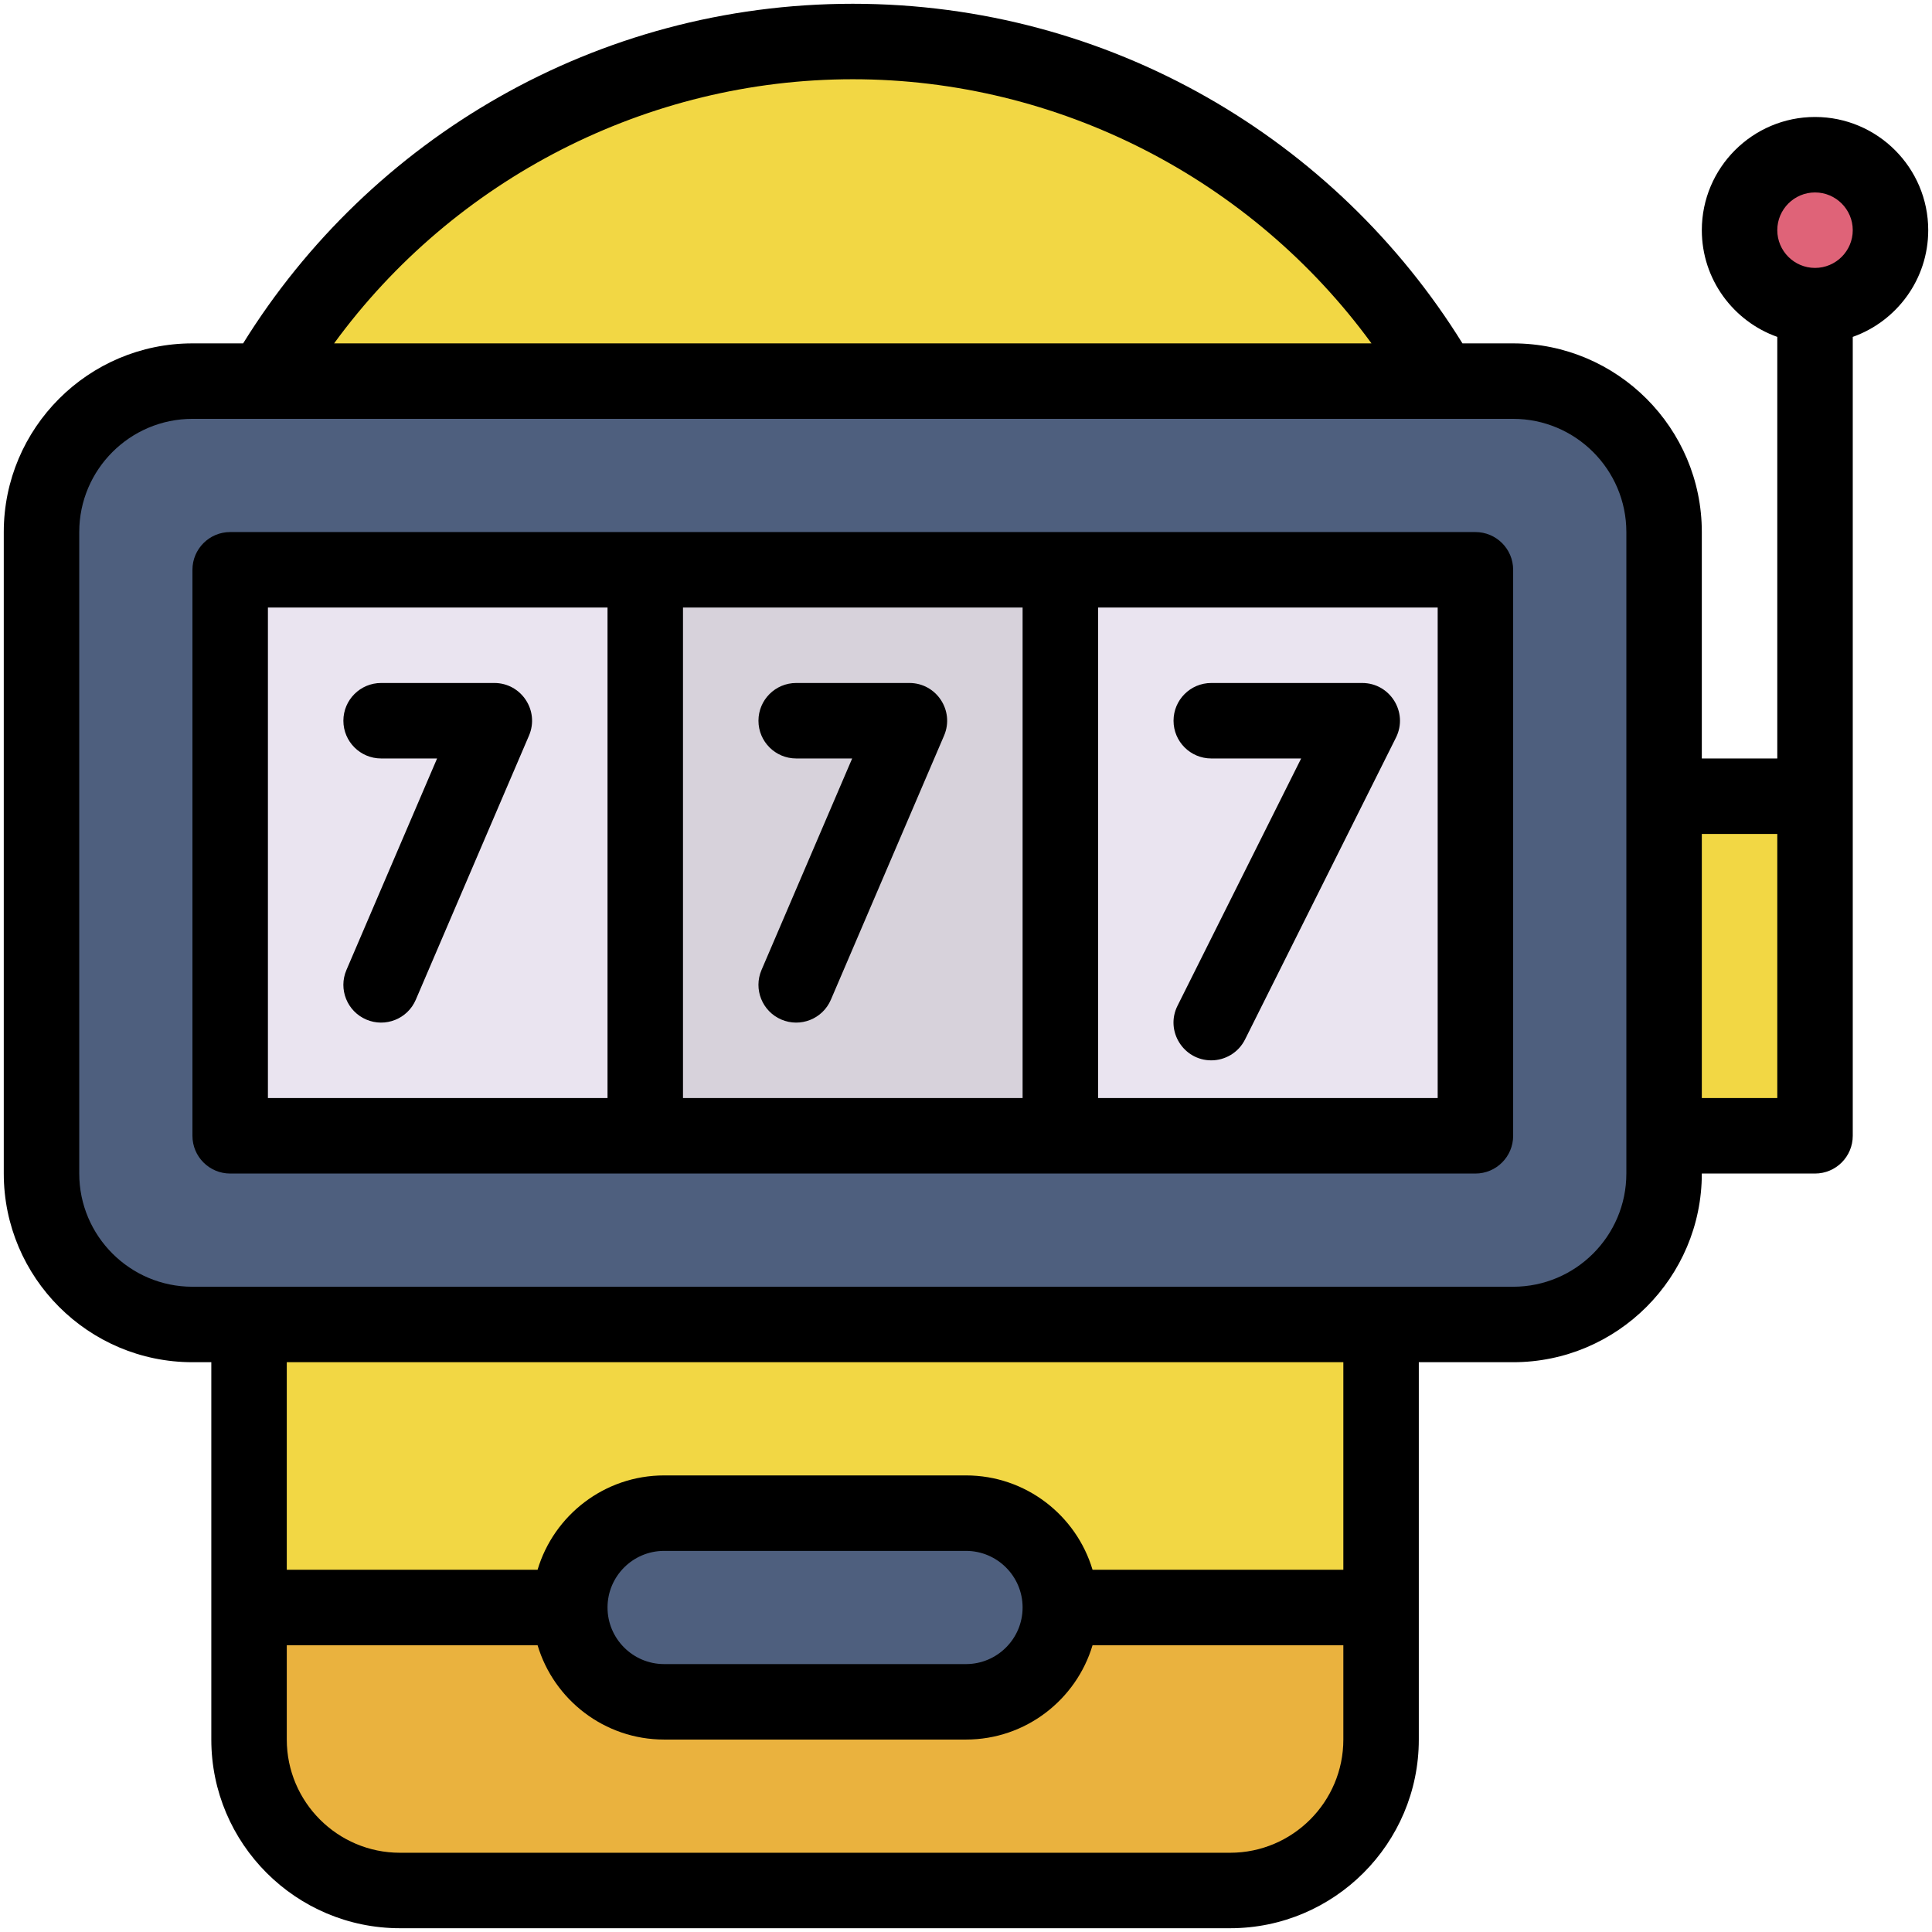<svg enable-background="new 0 0 512 512" viewBox="0 0 512 512" xmlns="http://www.w3.org/2000/svg"><g id="_x31_2_x2C__Triple_Sevens_x2C__Casino_x2C__Slot_Machine_x2C__Gambler_x2C__Prize_x2C__Gambling_x2C__Coins_x2C__Seven"><g><path d="m66 351v75l150 35.79 150-35.79v-75l-143.6-25.6z" fill="#f2d744"/><path d="m66 426v35c0 22.09 17.91 40 40 40h220c22.09 0 40-17.91 40-40v-35z" fill="#eab23e"/><circle cx="481" cy="61" fill="#df6378" r="20"/><path d="m481 241v60h-40l-13.067-40.933 13.067-49.067h40z" fill="#f2d744"/><path d="m381.91 101h-311.82c31.12-53.8 89.29-90 155.91-90s124.79 36.2 155.91 90z" fill="#f2d744"/><path d="m256 401c13.81 0 25 11.19 25 25 0 6.9-2.8 13.16-7.32 17.68s-10.78 7.32-17.68 7.32h-80c-13.81 0-25-11.19-25-25 0-6.9 2.8-13.16 7.32-17.68s10.78-7.32 17.68-7.32z" fill="#4e5f7e"/><path d="m441 301v10c0 22.09-17.91 40-40 40h-35-300-15c-22.09 0-40-17.91-40-40v-170c0-22.09 17.91-40 40-40h19.09 311.82 19.09c22.09 0 40 17.91 40 40v70z" fill="#4e5f7e"/><path d="m281 151 12.8 69.82-12.8 80.18h-110l-20-80.18 20-69.82z" fill="#d7d2db"/><path d="m281 151h110v150h-110z" fill="#eae4f0"/><path d="m61 151h110v150h-110z" fill="#eae4f0"/><g><path d="m131 181h-30c-5.523 0-10 4.477-10 10s4.477 10 10 10h14.834l-24.026 56.061c-2.176 5.076.176 10.955 5.252 13.13 5.058 2.169 10.948-.159 13.13-5.252l30-70c2.824-6.586-2.011-13.939-9.19-13.939z"/><path d="m241 181h-30c-5.523 0-10 4.477-10 10s4.477 10 10 10h14.834l-24.026 56.061c-2.176 5.076.176 10.955 5.252 13.13 5.058 2.169 10.948-.159 13.13-5.252l30-70c2.824-6.586-2.011-13.939-9.19-13.939z"/><path d="m321 201h23.82l-32.764 65.528c-3.346 6.693 1.588 14.475 8.937 14.475 3.668 0 7.2-2.026 8.952-5.53l40-80c3.323-6.649-1.526-14.473-8.945-14.473h-40c-5.523 0-10 4.477-10 10s4.477 10 10 10z"/><path d="m391 141c-9.245 0-316.619 0-330 0-5.523 0-10 4.477-10 10v150c0 5.523 4.477 10 10 10h330c5.523 0 10-4.477 10-10v-150c0-5.523-4.477-10-10-10zm-320 20h90v130h-90zm110 0h90v130h-90zm200 130h-90v-130h90z"/><path d="m511 61c0-16.542-13.458-30-30-30s-30 13.458-30 30c0 13.036 8.361 24.152 20 28.28v111.72h-20v-60c0-27.57-22.43-50-50-50h-13.431c-33.544-54.091-93.448-90-161.569-90-68.08 0-128.003 35.872-161.569 90h-13.431c-27.57 0-50 22.43-50 50v170c0 27.57 22.43 50 50 50h5v100c0 27.57 22.43 50 50 50h220c27.57 0 50-22.43 50-50v-100h25c27.57 0 50-22.43 50-50h30c5.523 0 10-4.477 10-10 0-52.502 0-170.283 0-211.72 11.639-4.128 20-15.244 20-28.28zm-285-40c54.494 0 105.671 26.436 137.461 70h-274.922c31.79-43.564 82.967-70 137.461-70zm100 470h-220c-16.542 0-30-13.458-30-30v-25h66.463c4.314 14.441 17.712 25 33.537 25h80c15.825 0 29.223-10.559 33.537-25h66.463v25c0 16.542-13.458 30-30 30zm-165-65c0-8.271 6.729-15 15-15h80c8.271 0 15 6.729 15 15s-6.729 15-15 15h-80c-8.271 0-15-6.729-15-15zm195-10h-66.463c-4.314-14.441-17.712-25-33.537-25h-80c-15.825 0-29.223 10.559-33.537 25h-66.463v-55h280zm75-105c0 16.542-13.458 30-30 30-20.365 0-338.233 0-350 0-16.542 0-30-13.458-30-30v-170c0-16.542 13.458-30 30-30h350c16.542 0 30 13.458 30 30zm40-20h-20v-70h20zm10-220c-5.514 0-10-4.486-10-10s4.486-10 10-10 10 4.486 10 10-4.486 10-10 10z"/></g></g></g><g id="Layer_1"/></svg>